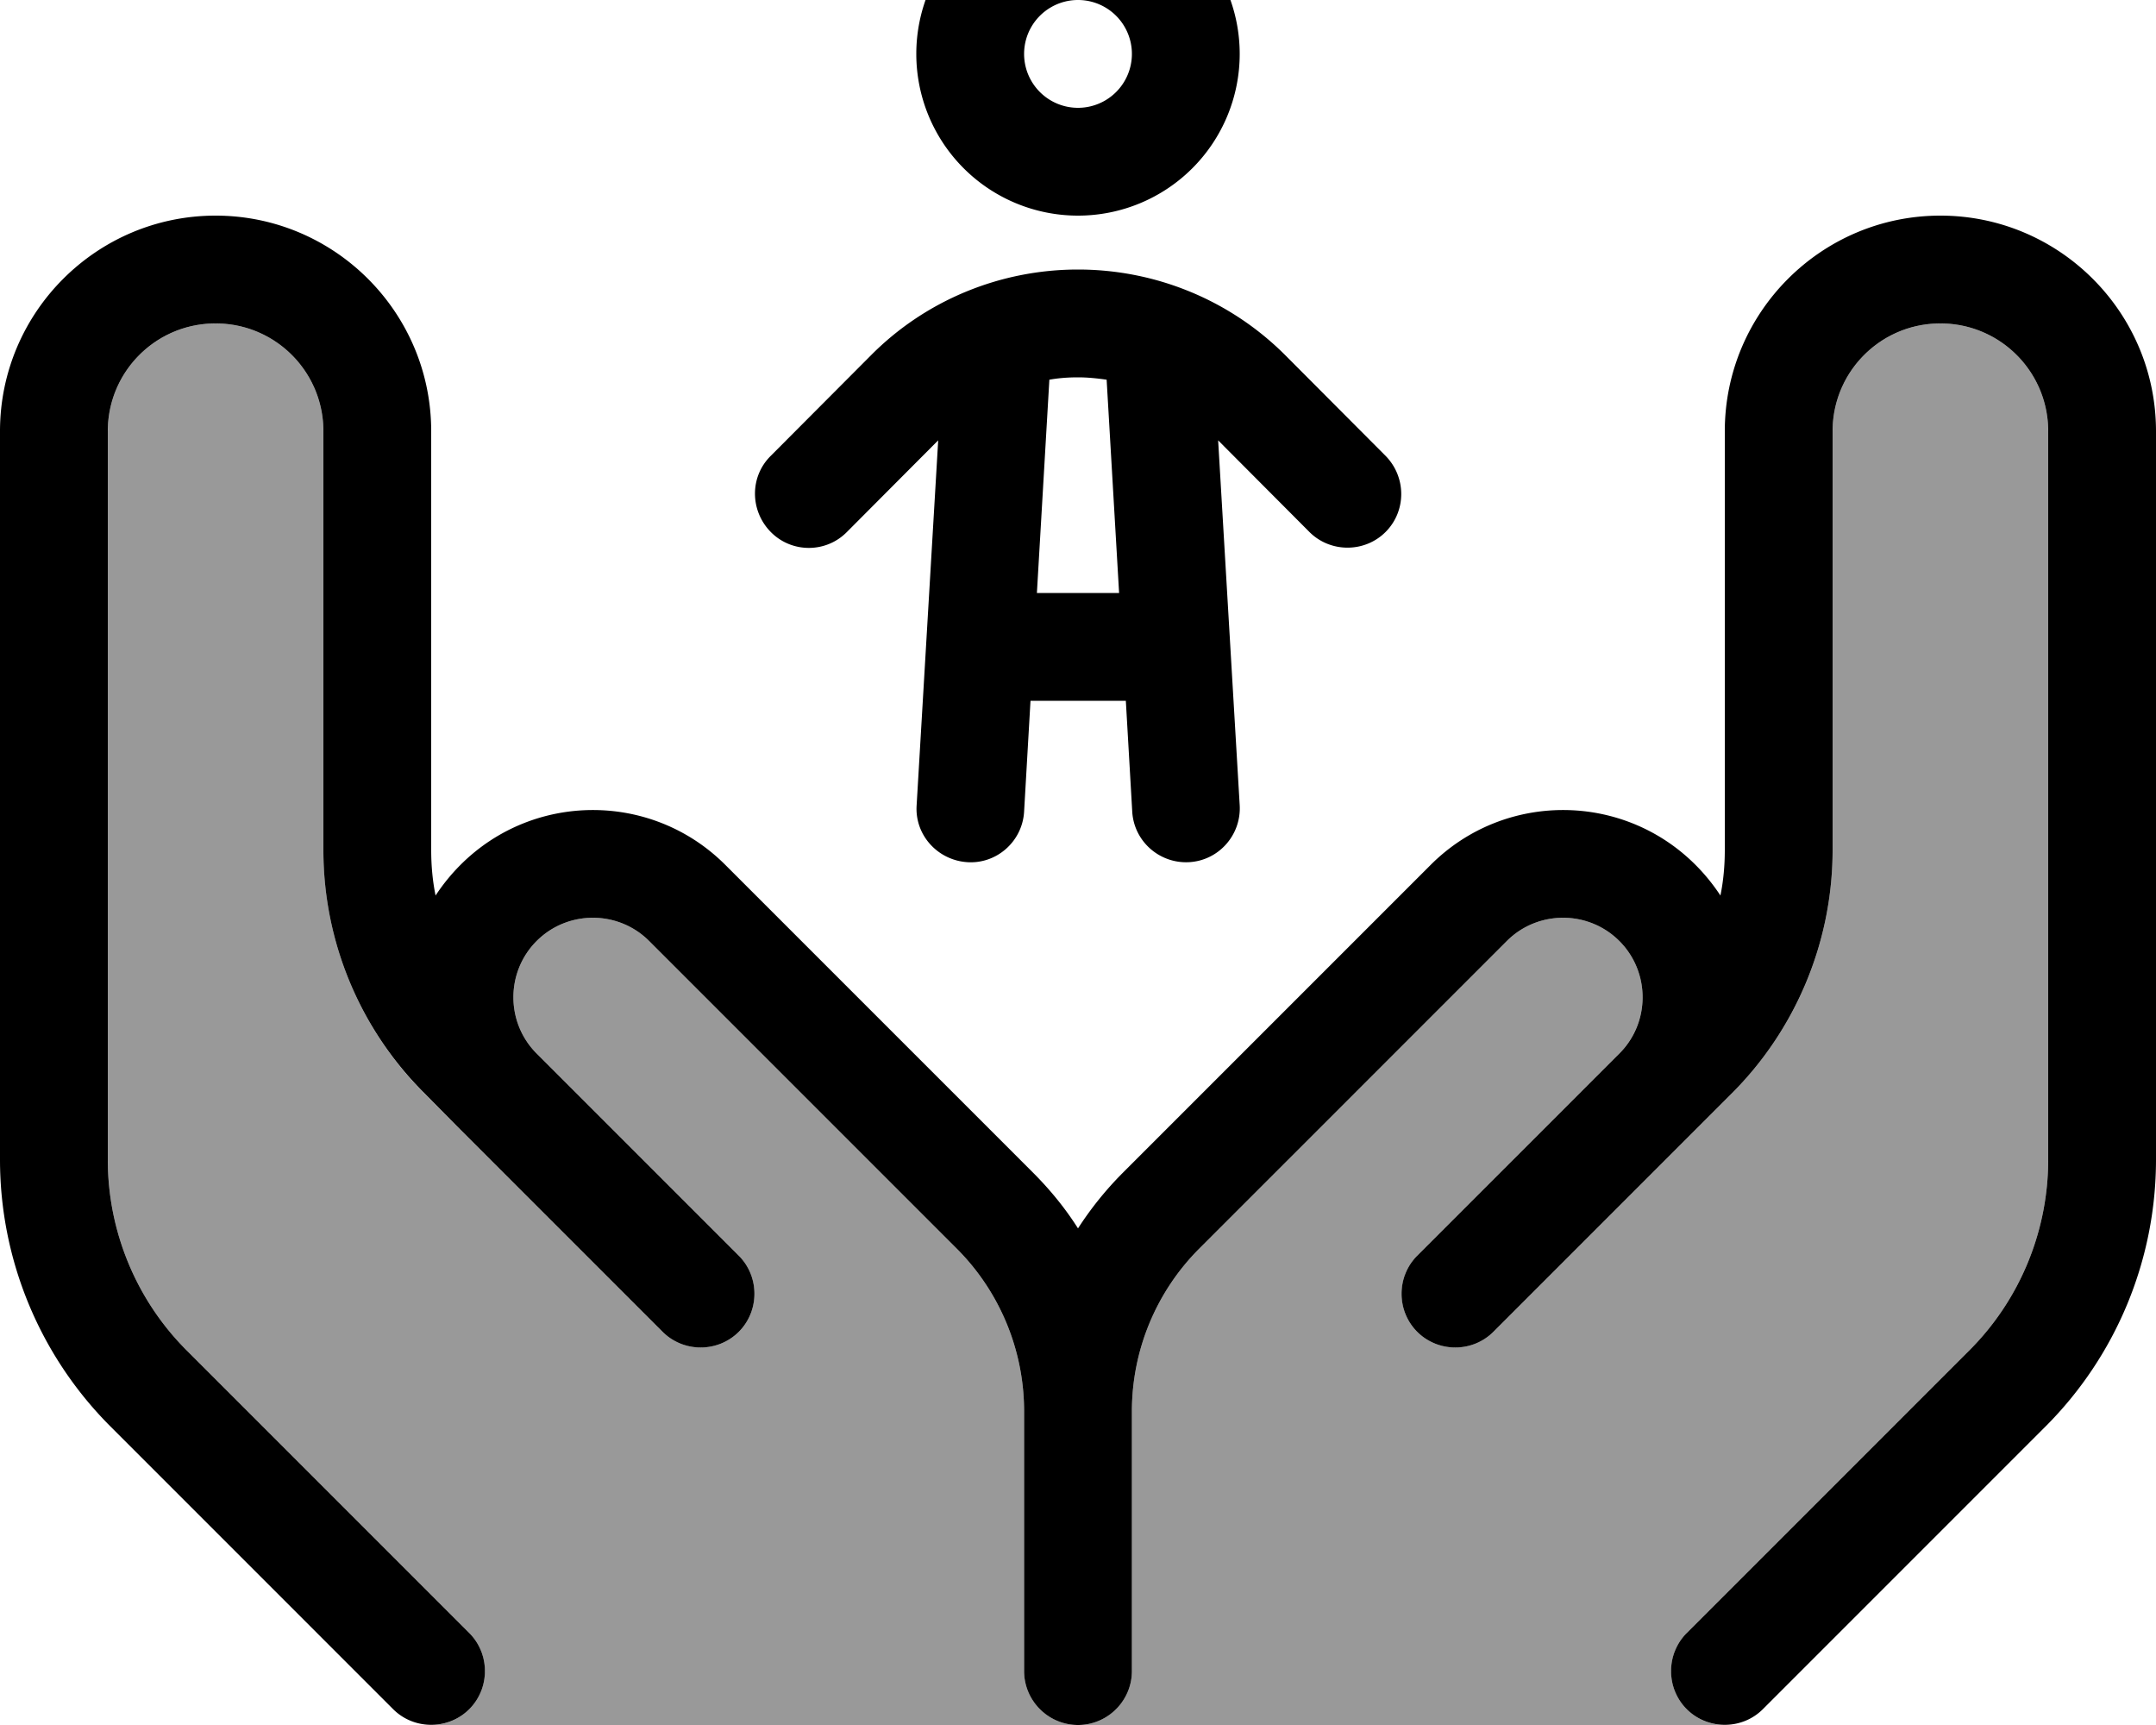 <svg fill="currentColor" xmlns="http://www.w3.org/2000/svg" viewBox="0 0 640 512"><!--! Font Awesome Pro 7.1.0 by @fontawesome - https://fontawesome.com License - https://fontawesome.com/license (Commercial License) Copyright 2025 Fonticons, Inc. --><path opacity=".4" fill="currentColor" d="M32 128c0-17.7 14.3-32 32-32s32 14.3 32 32l0 124.3c0 27.1 10.8 53.1 29.9 72.2 1.6 1.6 19.9 19.9 54.8 54.8 5.3 5.3 10.7 10.7 16 16 6.2 6.2 16.4 6.2 22.6 0s6.2-16.4 0-22.6l-60-60c-9.2-9.2-9.2-24.2 0-33.4s24.2-9.2 33.4 0L284 370.6c12.8 12.8 20 30.2 20 48.3l0 77.1c0 8.8 7.2 16 16 16l-192 0c4.1 0 8.2-1.6 11.3-4.7 6.2-6.2 6.2-16.4 0-22.6L55.4 400.8c-15-15-23.4-35.4-23.4-56.6L32 128zM320 512c8.8 0 16-7.2 16-16l0-77.1c0-18.1 7.2-35.5 20-48.3l91.3-91.3c9.2-9.2 24.2-9.2 33.4 0s9.2 24.1 0 33.4c-34 34-54 54-60 60-6.2 6.2-6.2 16.4 0 22.6s16.4 6.2 22.6 0l60-60 10.8-10.8c19.2-19.2 29.9-45.1 29.9-72.2L544 128c0-17.7 14.3-32 32-32s32 14.3 32 32l0 216.2c0 21.2-8.4 41.6-23.4 56.6l-83.9 83.9c-6.2 6.2-6.2 16.4 0 22.6 3.1 3.1 7.2 4.7 11.3 4.7l-192 0z"/><path fill="currentColor" d="M336 16a16 16 0 1 0 -32 0 16 16 0 1 0 32 0zm-64 0a48 48 0 1 1 96 0 48 48 0 1 1 -96 0zM64 64c35.3 0 64 28.7 64 64l0 124.3c0 4.6 .4 9.1 1.3 13.5 2.1-3.2 4.6-6.3 7.4-9.1 21.7-21.7 56.9-21.7 78.6 0L306.6 348c5.1 5.1 9.6 10.6 13.4 16.6 3.8-5.9 8.3-11.5 13.4-16.6l91.3-91.3c21.7-21.7 56.9-21.7 78.6 0 2.8 2.8 5.3 5.9 7.4 9.1 .9-4.4 1.3-8.9 1.3-13.5L512 128c0-35.3 28.7-64 64-64s64 28.7 64 64l0 216.2c0 29.7-11.8 58.2-32.8 79.2l-83.9 83.9c-6.2 6.2-16.4 6.2-22.6 0s-6.2-16.4 0-22.6l83.9-83.9c15-15 23.4-35.4 23.4-56.6L608 128c0-17.7-14.3-32-32-32s-32 14.3-32 32l0 124.3c0 27.1-10.8 53.1-29.9 72.2-1.6 1.6-19.9 19.9-54.8 54.8l-16 16c-6.2 6.2-16.4 6.2-22.6 0s-6.2-16.4 0-22.6l16-16 0 0 44-44 0 0c9.2-9.2 9.2-24.2 0-33.4s-24.2-9.2-33.4 0L356 370.6c-12.8 12.8-20 30.2-20 48.3l0 77.1c0 8.8-7.2 16-16 16s-16-7.2-16-16l0-77.1c0-18.1-7.2-35.5-20-48.3l-91.3-91.3c-9.2-9.2-24.2-9.2-33.4 0s-9.2 24.2 0 33.4l60 60c6.2 6.2 6.2 16.4 0 22.6s-16.4 6.2-22.6 0l-16-16 0 0-44-44 0 0-10.7-10.8C106.8 305.4 96 279.4 96 252.3L96 128c0-17.7-14.3-32-32-32s-32 14.3-32 32l0 216.2c0 21.2 8.4 41.6 23.4 56.6l83.9 83.9c6.2 6.2 6.2 16.4 0 22.6s-16.4 6.2-22.6 0L32.8 423.4C11.8 402.4 0 373.9 0 344.2L0 128C0 92.7 28.7 64 64 64zm247.5 48.7l-3.7 63.3 24.4 0-3.7-63.3c-2.8-.4-5.6-.7-8.5-.7s-5.7 .2-8.5 .7zM305.9 208L304 240.9c-.5 8.8-8.1 15.6-16.9 15s-15.6-8.1-15-16.9l6.4-108.3-27.1 27.2c-6.2 6.3-16.4 6.3-22.6 0s-6.3-16.4 0-22.6l29.6-29.7C274.6 89.2 296.8 80 320 80s45.4 9.2 61.7 25.6l29.6 29.7c6.2 6.3 6.2 16.4 0 22.6s-16.4 6.2-22.6 0l-27.1-27.2 6.4 108.3c.5 8.8-6.2 16.4-15 16.9s-16.4-6.2-16.9-15l-1.9-32.9-28.2 0z"/></svg>